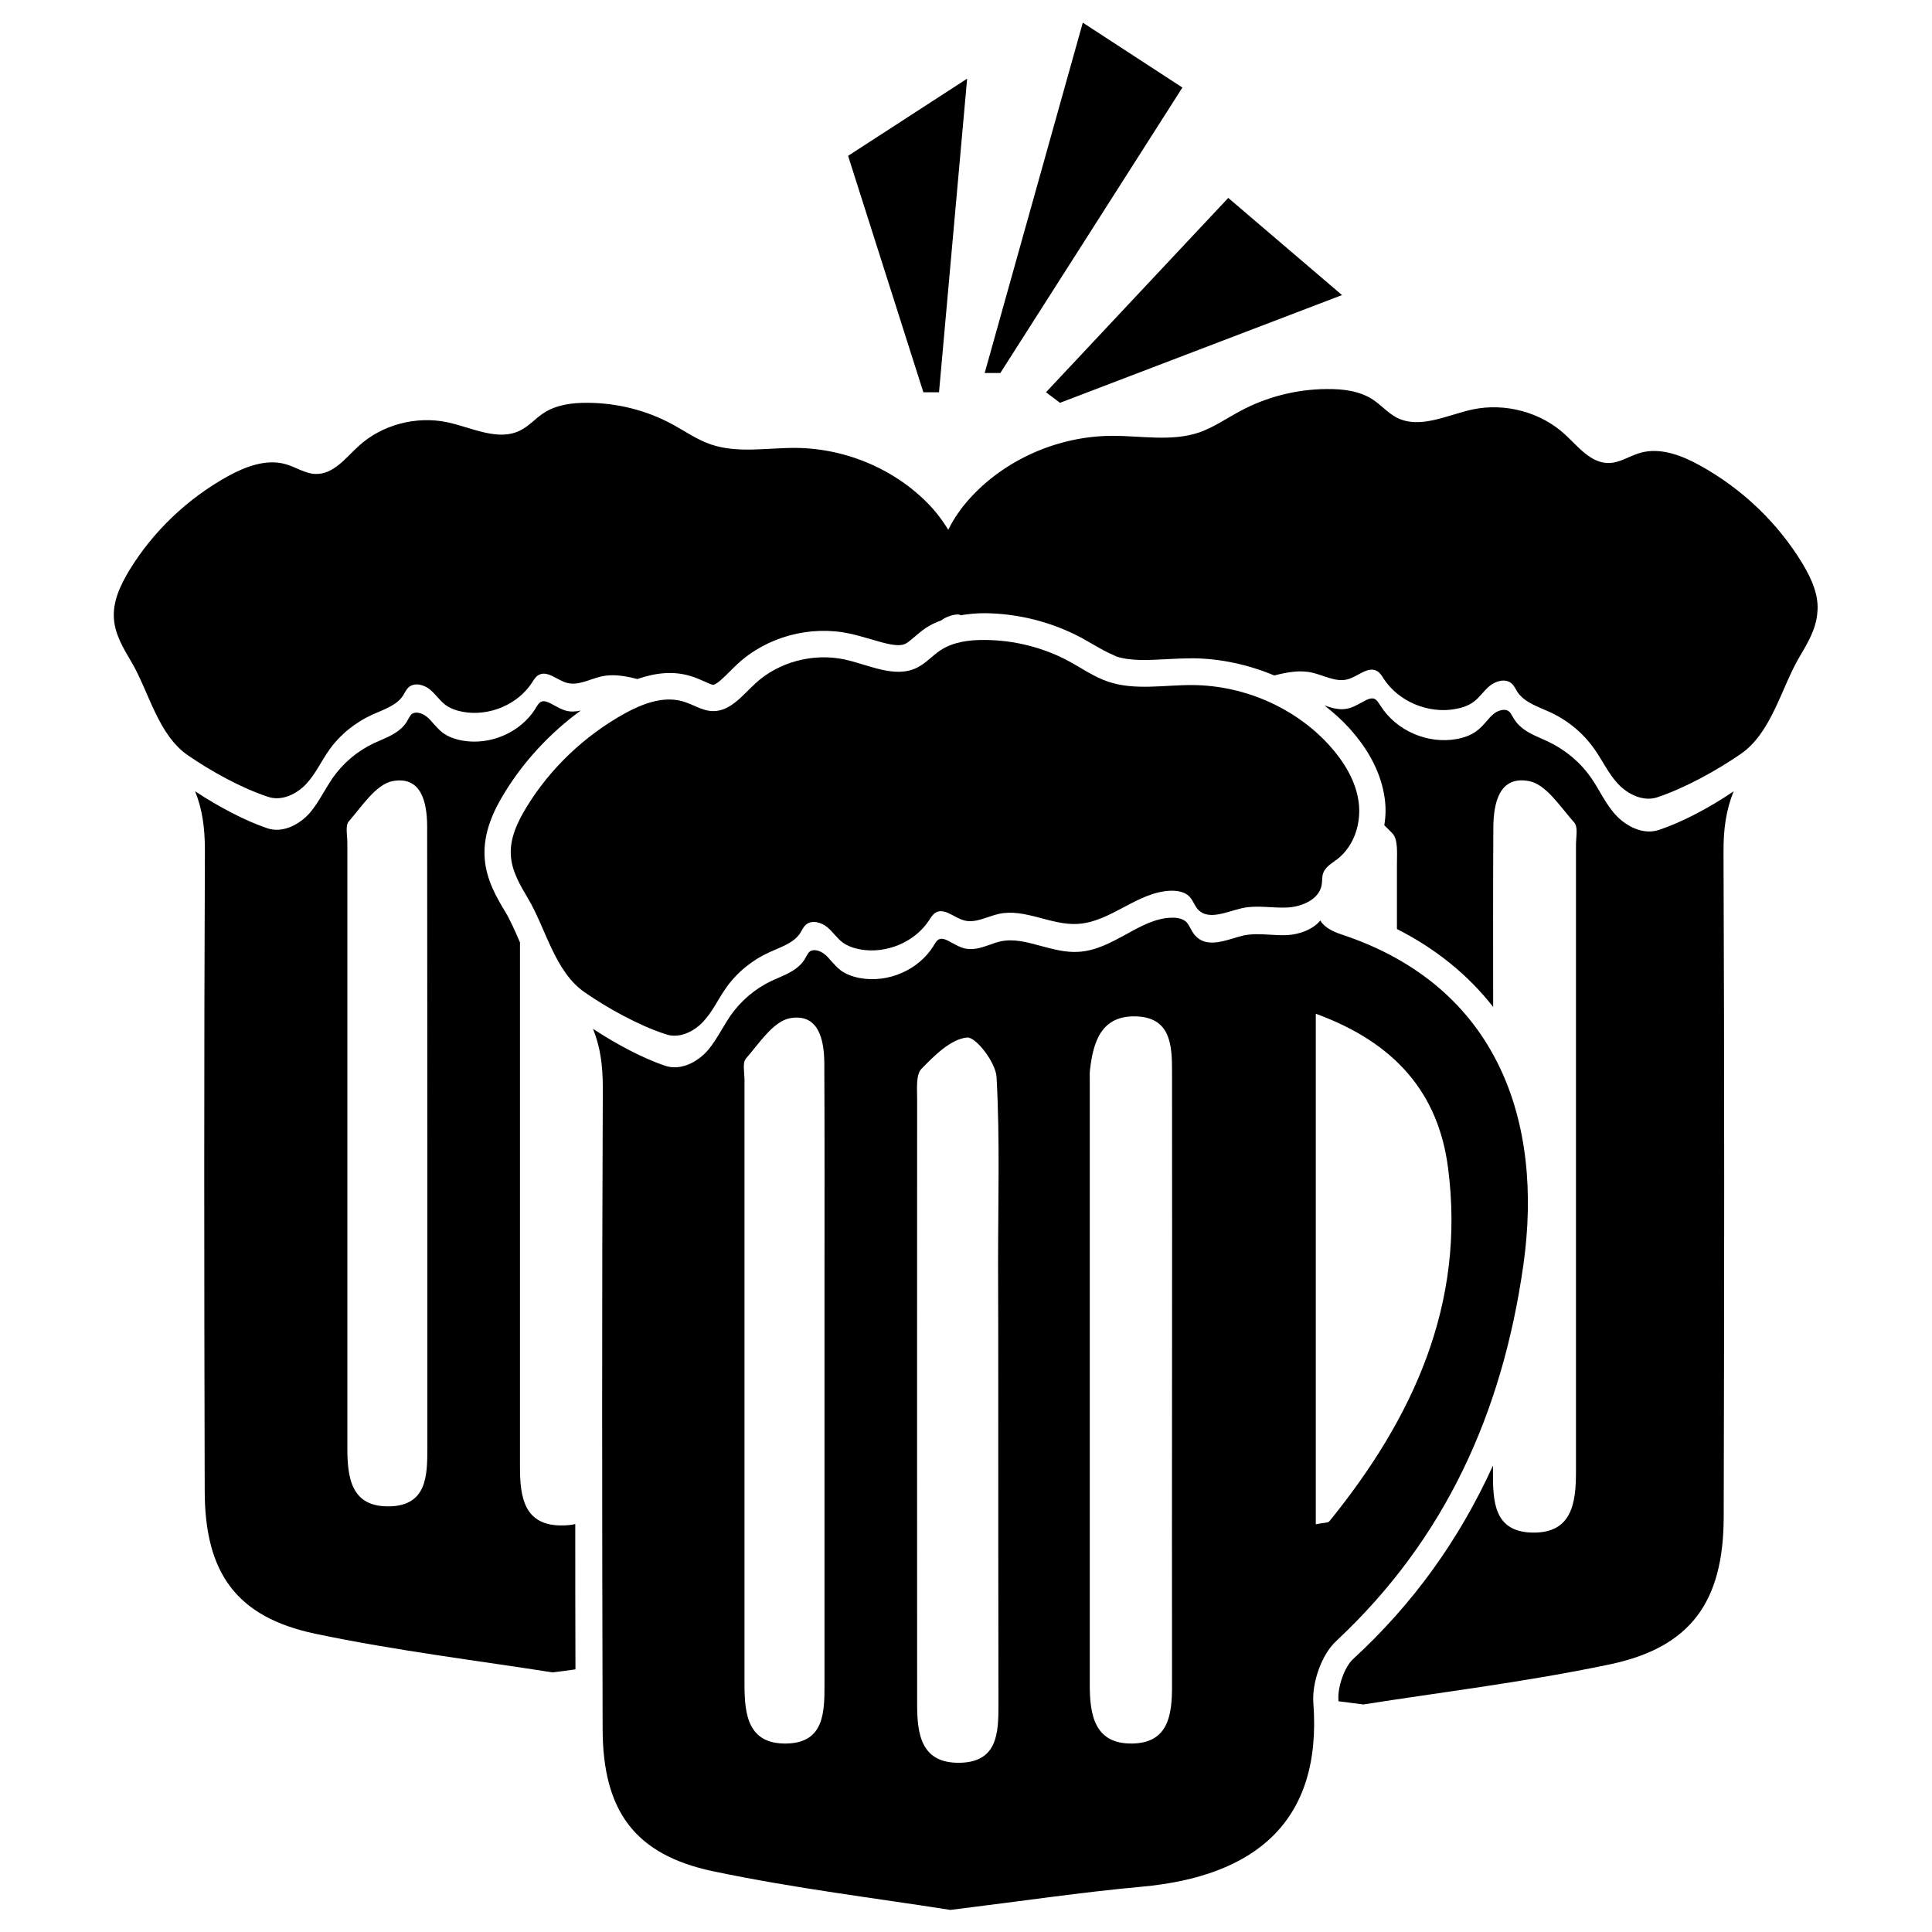 <?xml version="1.0" encoding="utf-8"?>
<!-- Generator: Adobe Illustrator 22.1.0, SVG Export Plug-In . SVG Version: 6.00 Build 0)  -->
<svg version="1.1" id="beer-3" xmlns="http://www.w3.org/2000/svg" xmlns:xlink="http://www.w3.org/1999/xlink" x="0px" y="0px"
	 viewBox="0 0 1024 1024" style="enable-background:new 0 0 1024 1024;" xml:space="preserve">
<g>
	<polygon points="497.7,207.9 512.6,41.7 449.5,82.6 489.4,207.9 	"/>
	<polygon points="626.7,46.4 573.9,12 521.9,197.7 530.2,197.7 	"/>
	<polygon points="561.8,213.5 711.3,156.4 651,104.9 554.4,207.9 	"/>
	<path d="M372.7,541.5c5-5.3,8-12.1,12.2-18c5.7-8.1,13.7-14.6,22.9-18.8c5.9-2.7,12.8-4.8,16.3-10.1c1-1.6,1.7-3.4,3.2-4.6
		c3.1-2.5,7.9-1.2,11,1.3c3.1,2.5,5.2,5.9,8.4,8.3c2.7,1.9,5.9,3,9.2,3.6c13.9,2.5,29-3.9,36.5-15.4c1-1.5,1.9-3.1,3.5-4.1
		c4.7-2.7,9.8,2.7,15,4.1c6.1,1.7,12.2-2,18.4-3.4c13.8-3.1,27.7,6.1,41.8,5.3c17.7-1,31.6-16.9,49.3-17.6c3.7-0.1,7.7,0.6,10.1,3.2
		c1.9,2,2.7,4.9,4.6,6.9c5.6,5.8,15.3,0.9,23.4-0.9c7.8-1.7,15.8,0.1,23.8-0.3c7.9-0.4,16.9-4.4,18.2-11.9c0.4-2.1,0.1-4.3,0.8-6.3
		c1.2-3.4,4.7-5.3,7.6-7.5c9-7.1,12.7-19.2,11.2-30.3c-1.5-11.1-7.7-21.2-15.3-29.7c-18-20-45.1-32-72.7-32.2
		c-15-0.1-30.6,3-44.8-1.8c-7.4-2.5-13.9-7.1-20.7-10.8c-13.5-7.3-29-11.2-44.5-11.3c-8.3-0.1-16.9,1-23.7,5.5
		c-4.2,2.8-7.6,6.8-12.2,9.1c-11.8,6-25.7-1.5-38.7-4.3c-16.6-3.5-34.9,1.4-47.1,12.7c-6.8,6.2-13.2,14.9-22.6,14.7
		c-5.7-0.1-10.6-3.7-16.1-5.2c-10.2-2.9-21.2,1.3-30.5,6.4c-21.5,11.9-39.7,29.3-52.2,49.8c-4.8,7.9-9,16.8-8.2,26
		c0.6,8,4.9,15.3,9,22.2c9.6,16.1,14.2,39,30.3,50c12.2,8.4,28.4,17.4,42.6,22C359.8,550.7,367.7,546.9,372.7,541.5z"/>
	<path d="M807.4,670.6c10.8-76-13.3-147.8-96.3-175.3c-5.8-1.9-9.5-4.3-11.3-7.4c-4,4.8-11,7.3-17.2,7.7c-3.2,0.2-6.5,0-9.6-0.2
		c-4.8-0.3-9.4-0.5-13.8,0.4c-1.7,0.4-3.5,0.9-5.4,1.5c-7,2.1-14.9,4.4-20.2-1.3c-1.2-1.3-1.9-2.7-2.7-4.1c-0.6-1.1-1.2-2.2-1.9-3
		c-2.2-2.4-6.2-2.6-8.3-2.5c-8.4,0.3-15.9,4.4-23.8,8.8c-7.9,4.3-16.1,8.8-25.4,9.3c-6.7,0.4-13.3-1.4-19.7-3.1
		c-7.6-2.1-14.7-4-21.7-2.4c-1.8,0.4-3.5,1-5.4,1.7c-4.5,1.6-9.2,3.2-14.1,1.8c-2-0.6-3.9-1.6-5.7-2.6c-3.4-1.9-5.6-3-7.5-1.9
		c-0.9,0.5-1.6,1.7-2.4,2.9l-0.3,0.6c-8,12.7-24,19.6-38.9,16.9c-4.2-0.8-7.5-2.1-10.2-4.1c-1.9-1.4-3.4-3.2-4.9-4.8
		c-1.2-1.4-2.3-2.7-3.6-3.7c-2.4-2-6-3-8-1.4c-0.7,0.6-1.2,1.6-1.8,2.6c-0.3,0.5-0.6,1.1-0.9,1.6c-3.3,5.1-8.8,7.5-14.1,9.8
		c-1.1,0.5-2.2,1-3.2,1.4c-8.9,4.2-16.4,10.6-22,18.6c-1.5,2.2-2.9,4.6-4.3,6.9c-2.4,4-4.8,8.2-8.1,11.9c-3.9,4.3-10.3,8.5-17.2,8.5
		c-1.7,0-3.5-0.3-5.2-0.9c-11.2-3.8-25.1-11-38-19.5c3.9,9.6,5.2,19.6,5.2,31.2c-0.5,113.3-0.4,226.5-0.1,339.8
		c0.1,43.4,16.9,66.7,58.5,75.5c43.3,9.1,87.3,14.4,125.8,20.5c38.1-4.7,69.6-9.4,101.4-12.3c59.4-5.4,95.8-33.9,91-97.4
		c-0.8-10.8,4.4-25.7,12.1-32.8C766.3,815.5,796.3,748.5,807.4,670.6z M437,734.2c0,53,0,106.1,0,159.1c0,14.6-0.4,30.3-19.9,30.8
		c-20.5,0.5-22.5-15.1-22.5-31.1c0-106.9,0-213.7,0-320.6c0-3.9-1.2-9.1,0.8-11.4c7-8,14.4-19.6,23.2-21.3
		c15.2-2.8,18.2,11.2,18.3,23.7c0.2,39,0.1,78,0.1,117C437,698.4,437,716.3,437,734.2z M529.1,742c0,53.9,0,107.8,0.1,161.7
		c0,14.8-0.5,30.1-20.2,30.6c-20.7,0.5-22.9-14.9-22.9-30.9c0-107-0.1-214.1,0-321.1c0-5.4-0.7-12.7,2.3-15.8
		c6.9-7.1,15.5-15.7,24.1-16.6c4.7-0.5,15.3,13.3,15.7,21c1.8,32.7,0.8,65.6,0.8,98.4C529.1,693.5,529.1,717.8,529.1,742z
		 M600.5,924.1c-20.3,0.5-22.9-15-22.9-31c0-107.1,0-214.2,0-321.2c0-1.6-0.1-3.1,0.1-4.7c1.7-14.9,5.9-29,24.3-28.5
		c18.4,0.5,19.2,15.1,19.2,29c0.1,54.7,0,109.4,0,164.1c0,53.9-0.1,107.9,0,161.8C621.2,908.7,619.4,923.6,600.5,924.1z
		 M697.4,807.9c0-89.2,0-177.7,0-270.6c42.2,15.4,65,42.2,70.1,81.7c9.4,72.2-18.6,132.7-62.9,187.3
		C703.9,807.2,701.7,807,697.4,807.9z"/>
	<path d="M879.5,439.8c-1.8,0.6-3.6,0.9-5.4,0.9c-7.1,0-13.8-4.4-17.8-8.8c-3.4-3.8-6-8.1-8.4-12.3c-1.4-2.4-2.9-4.9-4.5-7.2
		c-5.7-8.3-13.6-14.9-22.8-19.3c-1.1-0.5-2.2-1-3.3-1.5c-5.5-2.4-11.2-4.9-14.6-10.2c-0.3-0.5-0.7-1.1-1-1.6
		c-0.6-1.1-1.2-2.1-1.9-2.7c-2-1.7-5.8-0.7-8.3,1.4c-1.3,1.1-2.5,2.5-3.7,3.9c-1.5,1.7-3.1,3.5-5.1,5c-2.8,2.1-6.3,3.5-10.6,4.3
		c-15.4,2.8-32-4.4-40.3-17.5l-0.4-0.6c-0.8-1.2-1.5-2.4-2.5-3c-1.9-1.1-4.2,0-7.7,2c-1.9,1-3.8,2.1-5.9,2.7
		c-4.6,1.4-9,0.1-13.3-1.4c4.7,3.7,9.1,7.6,13.1,12c10.7,11.8,17,24.3,18.8,37.1c0.7,4.9,0.6,9.7-0.2,14.4c1.5,1.4,2.9,2.9,4.3,4.3
		c3.1,3.2,2.4,10.8,2.4,16.4c0,11.4,0,22.9,0,34.3c20.7,10.5,37.8,24.4,51,41.3c0-31.7-0.1-63.5,0.1-95.2c0.1-13,3.2-27.5,18.9-24.5
		c9.1,1.7,16.7,13.8,24,22c2.1,2.4,0.9,7.8,0.9,11.8c0,110.8,0,221.6,0,332.3c0,16.5-2.1,32.7-23.3,32.2
		c-20.3-0.5-20.7-16.7-20.7-31.9c0-1.2,0-2.4,0-3.6c-17.8,39.1-42.2,73.2-74.2,102.6c-4.4,4-8.2,14.7-7.7,21.5c0,0.3,0,0.5,0,0.8
		c4.4,0.6,8.6,1.1,13.2,1.7c39.8-6.3,85.5-11.8,130.4-21.2c43.1-9,60.5-33.2,60.6-78.2c0.3-117.4,0.4-234.9-0.1-352.3
		c-0.1-11.9,1.3-22.4,5.4-32.3C905.5,428.5,891.1,435.9,879.5,439.8z"/>
	<path d="M955.1,298.3c-13-21.3-31.8-39.3-54.1-51.6c-9.6-5.3-20.9-9.7-31.6-6.7c-5.6,1.6-10.8,5.3-16.6,5.4
		c-9.7,0.2-16.4-8.8-23.4-15.2c-12.7-11.7-31.6-16.8-48.8-13.2c-13.5,2.9-27.9,10.6-40.2,4.4c-4.7-2.4-8.2-6.6-12.6-9.5
		c-7-4.7-16-5.8-24.6-5.7c-16.1,0.1-32.1,4.2-46.1,11.8c-7.1,3.8-13.8,8.5-21.5,11.2c-14.7,5-30.9,1.7-46.5,1.8
		c-28.5,0.2-56.7,12.7-75.3,33.4c-4.5,5-8.3,10.5-11.2,16.4c-2.4-3.9-5.1-7.7-8.2-11.2c-18-20-45.1-32-72.7-32.2
		c-15-0.1-30.6,3-44.8-1.8c-7.4-2.5-13.9-7.1-20.7-10.8c-13.5-7.3-29-11.2-44.5-11.3c-8.3-0.1-16.9,1-23.7,5.5
		c-4.2,2.8-7.6,6.8-12.2,9.1c-11.8,6-25.7-1.5-38.7-4.3c-16.6-3.5-34.9,1.4-47.1,12.7c-6.8,6.2-13.2,14.9-22.6,14.7
		c-5.7-0.1-10.6-3.7-16.1-5.2c-10.2-2.9-21.2,1.3-30.5,6.4c-21.5,11.9-39.7,29.3-52.2,49.8c-4.8,7.9-9,16.8-8.2,26
		c0.6,8,4.9,15.3,9,22.2c9.6,16.1,14.2,39,30.3,50c12.2,8.4,28.4,17.4,42.6,22c7.1,2.3,14.9-1.5,19.9-6.8c5-5.3,8-12.1,12.2-18
		c5.7-8.1,13.7-14.6,22.9-18.8c5.9-2.7,12.8-4.8,16.3-10.1c1-1.6,1.7-3.4,3.2-4.6c3.1-2.5,7.9-1.2,11,1.3c3.1,2.5,5.2,5.9,8.4,8.3
		c2.7,1.9,5.9,3,9.2,3.6c13.9,2.5,29-3.9,36.5-15.4c1-1.5,1.9-3.2,3.5-4.1c4.7-2.7,9.8,2.7,15,4.1c6.1,1.7,12.2-2,18.4-3.4
		c6.3-1.4,12.7-0.2,19,1.4c10.1-3.5,19.3-4.2,27.8-1.7c2.5,0.7,4.9,1.7,7.3,2.8c0.1,0,0.2,0.1,0.3,0.1c1.6,0.7,4.1,2,4.9,1.8
		c1.7,0,6-4.3,8.6-6.9c1.3-1.3,2.5-2.5,3.8-3.7c0,0,0,0,0,0c0.1-0.1,0.3-0.3,0.4-0.4c15.6-14.4,38.4-20.6,59.4-16.1
		c3.7,0.8,7.5,1.9,11.3,3c7.4,2.2,14.5,4.3,18.3,2.4c1.2-0.6,2.7-1.9,4.4-3.3c2-1.7,4.1-3.5,6.3-5c2.5-1.7,5.3-3,8.3-4.1
		c2.5-2.1,8.6-4,10.3-2.7c4.1-0.7,8.3-1.1,12.9-1.1c17.8,0.2,35.4,4.7,51,13c2.2,1.2,4.4,2.5,6.5,3.7c3.8,2.2,7.4,4.2,10.8,5.6
		c0.1-0.1,0.1-0.1,0.1-0.2c-0.1,0.1-0.1,0.1-0.1,0.2c0.4,0.2,0.8,0.4,1.2,0.6c7.5,2.5,16.6,2,26.3,1.5c0.6,0,1.2,0,1.7-0.1
		c-3-1.4-6-2.8-9.1-3.7c3.1,1,6.1,2.3,9.1,3.7c4.1-0.2,8.3-0.4,12.4-0.4c14.9,0.1,29.7,3.4,43.4,9.1c6.7-1.7,13.4-3,20-1.5
		c6.4,1.4,12.7,5.3,19,3.5c5.4-1.5,10.7-7.1,15.5-4.3c1.6,0.9,2.6,2.6,3.6,4.2c7.8,11.9,23.5,18.5,37.8,15.9
		c3.4-0.6,6.8-1.7,9.6-3.7c3.3-2.4,5.5-6,8.7-8.6c3.2-2.6,8.2-4,11.4-1.4c1.5,1.2,2.3,3.1,3.3,4.7c3.7,5.5,10.8,7.7,16.9,10.5
		c9.5,4.3,17.8,11.1,23.7,19.5c4.4,6.1,7.5,13.1,12.7,18.7c5.2,5.5,13.3,9.5,20.7,7.1c14.7-4.9,31.5-14.2,44.2-22.9
		c16.6-11.4,21.5-35.1,31.4-51.8c4.3-7.2,8.7-14.8,9.3-23C964.3,315.7,960.1,306.5,955.1,298.3z"/>
	<path d="M298.5,808.5c-20.7,0.5-22.9-14.9-22.9-30.9c0-92.7,0-185.4,0-278.1c-0.1-0.2-0.2-0.5-0.3-0.7c-2.5-5.7-4.8-11.1-7.5-15.5
		c-4.5-7.5-10-16.8-10.9-28.2c-1.1-14,5.3-26.3,10.2-34.4c10.4-17.1,24.3-32.1,40.7-44.1c-2.6,0.6-5.3,0.8-8.1,0
		c-2-0.6-3.9-1.6-5.7-2.6c-3.4-1.9-5.6-3-7.5-1.9c-0.9,0.5-1.6,1.7-2.4,2.9l-0.3,0.6c-8,12.7-24,19.6-38.9,16.9
		c-4.2-0.8-7.5-2.1-10.2-4.1c-1.9-1.4-3.4-3.2-4.9-4.8c-1.2-1.4-2.3-2.7-3.6-3.7c-2.4-2-6-3-8-1.4c-0.7,0.6-1.2,1.6-1.8,2.6
		c-0.3,0.5-0.6,1.1-0.9,1.6c-3.3,5.1-8.8,7.5-14.1,9.8c-1.1,0.5-2.2,1-3.2,1.4c-8.9,4.2-16.4,10.6-22,18.6c-1.5,2.2-2.9,4.6-4.3,6.9
		c-2.4,4-4.8,8.2-8.1,11.9c-3.9,4.3-10.3,8.5-17.2,8.5c-1.7,0-3.5-0.3-5.2-0.9c-11.2-3.8-25.1-11-38-19.5c3.9,9.6,5.2,19.7,5.2,31.2
		c-0.5,113.3-0.4,226.5-0.1,339.8c0.1,43.4,16.9,66.7,58.5,75.5c43.3,9.1,87.3,14.4,125.8,20.5c4.2-0.5,8.1-1,12.2-1.6
		c-0.1-26.6-0.1-52.2-0.1-77C303,808.2,300.9,808.5,298.5,808.5z M206.6,798.4c-20.5,0.5-22.5-15.1-22.5-31.1
		c0-106.9,0-213.7,0-320.6c0-3.9-1.2-9.1,0.8-11.4c7-8,14.4-19.6,23.2-21.3c15.2-2.8,18.2,11.2,18.3,23.7l0.1,170.8
		c0,53,0,106.1,0,159.1C226.5,782.2,226.2,797.9,206.6,798.4z"/>
</g>
</svg>

